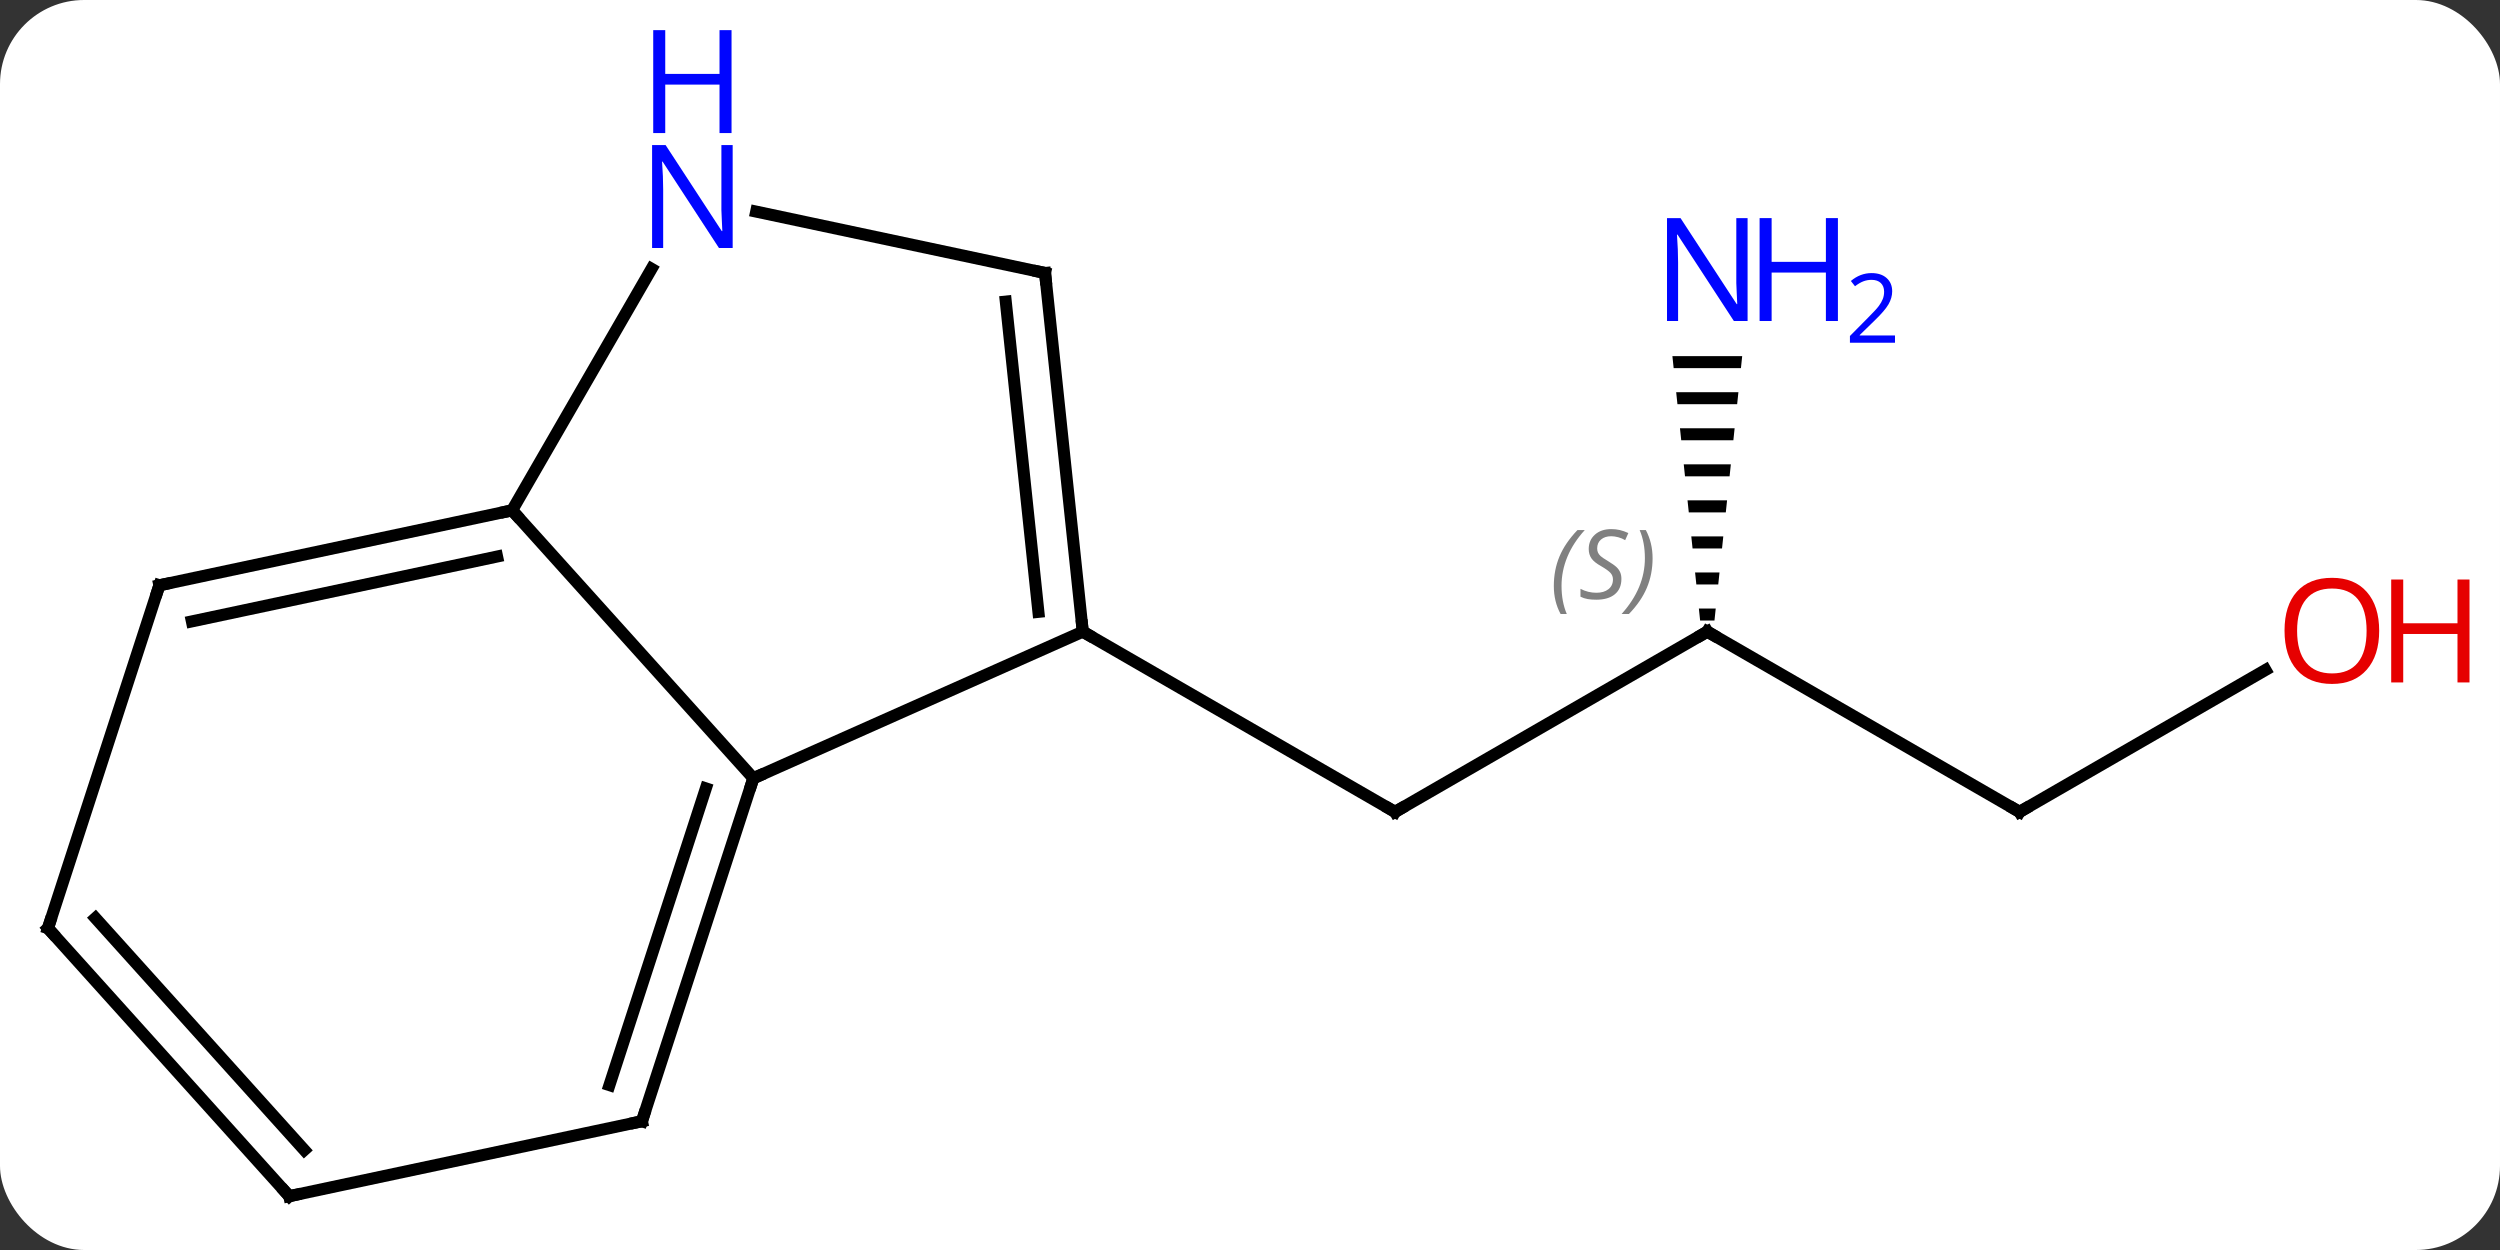 <svg width="208" viewBox="0 0 208 104" style="fill-opacity:1; color-rendering:auto; color-interpolation:auto; text-rendering:auto; stroke:black; stroke-linecap:square; stroke-miterlimit:10; shape-rendering:auto; stroke-opacity:1; fill:black; stroke-dasharray:none; font-weight:normal; stroke-width:1; font-family:'Open Sans'; font-style:normal; stroke-linejoin:miter; font-size:12; stroke-dashoffset:0; image-rendering:auto;" height="104" class="cas-substance-image" xmlns:xlink="http://www.w3.org/1999/xlink" xmlns="http://www.w3.org/2000/svg"><rect x="0" y="0" width="208" height="104" fill="#333333" stroke="none"/><svg class="cas-substance-single-component"><rect y="0" x="0" width="208" stroke="none" ry="7" rx="7" height="104" fill="white" class="cas-substance-group"/><svg y="0" x="0" width="208" viewBox="0 0 208 104" style="fill:black;" height="104" class="cas-substance-single-component-image"><svg><g><g transform="translate(99,58)" style="text-rendering:geometricPrecision; color-rendering:optimizeQuality; color-interpolation:linearRGB; stroke-linecap:butt; image-rendering:optimizeQuality;"><line y2="-5.448" y1="9.552" x2="43.047" x1="17.067" style="fill:none;"/><line y2="-5.448" y1="9.552" x2="-8.913" x1="17.067" style="fill:none;"/><line y2="9.552" y1="-5.448" x2="69.027" x1="43.047" style="fill:none;"/><path style="stroke:none;" d="M40.144 -28.37 L40.248 -27.37 L45.846 -27.37 L45.95 -28.37 ZM40.458 -25.37 L40.563 -24.37 L45.531 -24.37 L45.636 -25.37 ZM40.773 -22.37 L40.878 -21.37 L45.216 -21.37 L45.321 -22.37 ZM41.087 -19.37 L41.192 -18.37 L44.902 -18.37 L45.007 -19.37 ZM41.402 -16.37 L41.507 -15.37 L44.587 -15.37 L44.692 -16.37 ZM41.716 -13.37 L41.821 -12.37 L44.273 -12.37 L44.378 -13.37 ZM42.031 -10.37 L42.136 -9.37 L43.958 -9.37 L44.063 -10.37 ZM42.346 -7.37 L42.45 -6.37 L43.644 -6.37 L43.748 -7.37 Z"/><line y2="-2.259" y1="9.552" x2="89.487" x1="69.027" style="fill:none;"/><line y2="-5.448" y1="6.753" x2="-8.913" x1="-36.321" style="fill:none;"/><line y2="-15.54" y1="6.753" x2="-56.394" x1="-36.321" style="fill:none;"/><line y2="35.286" y1="6.753" x2="-45.591" x1="-36.321" style="fill:none;"/><line y2="32.283" y1="7.593" x2="-48.295" x1="-40.274" style="fill:none;"/><line y2="-35.286" y1="-5.448" x2="-12.051" x1="-8.913" style="fill:none;"/><line y2="-32.91" y1="-7.092" x2="-15.32" x1="-12.605" style="fill:none;"/><line y2="-35.635" y1="-15.54" x2="-44.793" x1="-56.394" style="fill:none;"/><line y2="-9.303" y1="-15.54" x2="-85.74" x1="-56.394" style="fill:none;"/><line y2="-6.3" y1="-11.696" x2="-83.036" x1="-57.643" style="fill:none;"/><line y2="41.523" y1="35.286" x2="-74.934" x1="-45.591" style="fill:none;"/><line y2="-40.395" y1="-35.286" x2="-36.086" x1="-12.051" style="fill:none;"/><line y2="19.227" y1="-9.303" x2="-95.01" x1="-85.74" style="fill:none;"/><line y2="19.227" y1="41.523" x2="-95.01" x1="-74.934" style="fill:none;"/><line y2="18.387" y1="37.679" x2="-91.057" x1="-73.685" style="fill:none;"/><path style="fill:none; stroke-miterlimit:5;" d="M17.5 9.302 L17.067 9.552 L16.634 9.302"/><path style="fill:none; stroke-miterlimit:5;" d="M42.614 -5.198 L43.047 -5.448 L43.48 -5.198"/></g><g transform="translate(99,58)" style="stroke-linecap:butt; font-size:8.4px; fill:gray; text-rendering:geometricPrecision; image-rendering:optimizeQuality; color-rendering:optimizeQuality; font-family:'Open Sans'; font-style:italic; stroke:gray; color-interpolation:linearRGB; stroke-miterlimit:5;"><path style="stroke:none;" d="M30.278 -9.245 Q30.278 -10.573 30.747 -11.698 Q31.216 -12.823 32.247 -13.901 L32.856 -13.901 Q31.888 -12.839 31.403 -11.667 Q30.919 -10.495 30.919 -9.261 Q30.919 -7.933 31.356 -6.917 L30.841 -6.917 Q30.278 -7.948 30.278 -9.245 ZM35.901 -9.839 Q35.901 -9.011 35.354 -8.557 Q34.807 -8.104 33.807 -8.104 Q33.401 -8.104 33.088 -8.159 Q32.776 -8.214 32.495 -8.354 L32.495 -9.011 Q33.12 -8.682 33.823 -8.682 Q34.448 -8.682 34.823 -8.979 Q35.198 -9.276 35.198 -9.792 Q35.198 -10.104 34.995 -10.331 Q34.791 -10.557 34.229 -10.886 Q33.635 -11.214 33.409 -11.542 Q33.182 -11.87 33.182 -12.323 Q33.182 -13.057 33.698 -13.518 Q34.213 -13.979 35.057 -13.979 Q35.432 -13.979 35.768 -13.901 Q36.104 -13.823 36.479 -13.651 L36.213 -13.057 Q35.963 -13.214 35.643 -13.3 Q35.323 -13.386 35.057 -13.386 Q34.526 -13.386 34.206 -13.112 Q33.885 -12.839 33.885 -12.37 Q33.885 -12.167 33.956 -12.018 Q34.026 -11.87 34.166 -11.737 Q34.307 -11.604 34.729 -11.354 Q35.291 -11.011 35.495 -10.815 Q35.698 -10.62 35.799 -10.386 Q35.901 -10.151 35.901 -9.839 ZM38.495 -11.557 Q38.495 -10.229 38.019 -9.097 Q37.542 -7.964 36.527 -6.917 L35.917 -6.917 Q37.855 -9.073 37.855 -11.557 Q37.855 -12.886 37.417 -13.901 L37.933 -13.901 Q38.495 -12.839 38.495 -11.557 Z"/><path style="fill:none; stroke:black;" d="M68.594 9.302 L69.027 9.552 L69.46 9.302"/></g><g transform="translate(99,58)" style="stroke-linecap:butt; fill:rgb(0,5,255); text-rendering:geometricPrecision; color-rendering:optimizeQuality; image-rendering:optimizeQuality; font-family:'Open Sans'; stroke:rgb(0,5,255); color-interpolation:linearRGB; stroke-miterlimit:5;"><path style="stroke:none;" d="M46.399 -31.292 L45.258 -31.292 L40.57 -38.479 L40.524 -38.479 Q40.617 -37.214 40.617 -36.167 L40.617 -31.292 L39.695 -31.292 L39.695 -39.854 L40.82 -39.854 L45.492 -32.698 L45.539 -32.698 Q45.539 -32.854 45.492 -33.714 Q45.445 -34.573 45.461 -34.948 L45.461 -39.854 L46.399 -39.854 L46.399 -31.292 Z"/><path style="stroke:none;" d="M53.914 -31.292 L52.914 -31.292 L52.914 -35.323 L48.399 -35.323 L48.399 -31.292 L47.399 -31.292 L47.399 -39.854 L48.399 -39.854 L48.399 -36.214 L52.914 -36.214 L52.914 -39.854 L53.914 -39.854 L53.914 -31.292 Z"/><path style="stroke:none;" d="M58.664 -29.482 L54.914 -29.482 L54.914 -30.045 L56.414 -31.561 Q57.102 -32.248 57.32 -32.545 Q57.539 -32.842 57.649 -33.123 Q57.758 -33.404 57.758 -33.732 Q57.758 -34.185 57.484 -34.451 Q57.211 -34.717 56.711 -34.717 Q56.367 -34.717 56.047 -34.6 Q55.727 -34.482 55.336 -34.185 L54.992 -34.623 Q55.774 -35.279 56.711 -35.279 Q57.508 -35.279 57.969 -34.865 Q58.43 -34.451 58.43 -33.764 Q58.43 -33.217 58.125 -32.685 Q57.82 -32.154 56.977 -31.342 L55.727 -30.123 L55.727 -30.092 L58.664 -30.092 L58.664 -29.482 Z"/><path style="fill:rgb(230,0,0); stroke:none;" d="M98.948 -5.518 Q98.948 -3.456 97.908 -2.276 Q96.869 -1.096 95.026 -1.096 Q93.135 -1.096 92.104 -2.26 Q91.073 -3.425 91.073 -5.534 Q91.073 -7.628 92.104 -8.776 Q93.135 -9.925 95.026 -9.925 Q96.885 -9.925 97.916 -8.753 Q98.948 -7.581 98.948 -5.518 ZM92.119 -5.518 Q92.119 -3.784 92.862 -2.878 Q93.604 -1.971 95.026 -1.971 Q96.448 -1.971 97.174 -2.87 Q97.901 -3.768 97.901 -5.518 Q97.901 -7.253 97.174 -8.143 Q96.448 -9.034 95.026 -9.034 Q93.604 -9.034 92.862 -8.136 Q92.119 -7.237 92.119 -5.518 Z"/><path style="fill:rgb(230,0,0); stroke:none;" d="M106.463 -1.221 L105.463 -1.221 L105.463 -5.253 L100.948 -5.253 L100.948 -1.221 L99.948 -1.221 L99.948 -9.784 L100.948 -9.784 L100.948 -6.143 L105.463 -6.143 L105.463 -9.784 L106.463 -9.784 L106.463 -1.221 Z"/><path style="fill:none; stroke:black;" d="M-36.475 7.229 L-36.321 6.753 L-35.864 6.55"/><path style="fill:none; stroke:black;" d="M-8.965 -5.945 L-8.913 -5.448 L-8.48 -5.198"/><path style="fill:none; stroke:black;" d="M-56.883 -15.436 L-56.394 -15.54 L-56.059 -15.168"/><path style="fill:none; stroke:black;" d="M-45.437 34.81 L-45.591 35.286 L-46.08 35.39"/><path style="fill:none; stroke:black;" d="M-11.999 -34.789 L-12.051 -35.286 L-12.54 -35.39"/><path style="stroke:none;" d="M-38.042 -37.367 L-39.183 -37.367 L-43.871 -44.554 L-43.917 -44.554 Q-43.824 -43.289 -43.824 -42.242 L-43.824 -37.367 L-44.746 -37.367 L-44.746 -45.929 L-43.621 -45.929 L-38.949 -38.773 L-38.902 -38.773 Q-38.902 -38.929 -38.949 -39.789 Q-38.996 -40.648 -38.98 -41.023 L-38.98 -45.929 L-38.042 -45.929 L-38.042 -37.367 Z"/><path style="stroke:none;" d="M-38.136 -46.929 L-39.136 -46.929 L-39.136 -50.961 L-43.652 -50.961 L-43.652 -46.929 L-44.652 -46.929 L-44.652 -55.492 L-43.652 -55.492 L-43.652 -51.851 L-39.136 -51.851 L-39.136 -55.492 L-38.136 -55.492 L-38.136 -46.929 Z"/><path style="fill:none; stroke:black;" d="M-85.251 -9.407 L-85.74 -9.303 L-85.894 -8.828"/><path style="fill:none; stroke:black;" d="M-74.445 41.419 L-74.934 41.523 L-75.269 41.151"/><path style="fill:none; stroke:black;" d="M-94.856 18.752 L-95.01 19.227 L-94.675 19.599"/></g></g></svg></svg></svg></svg>